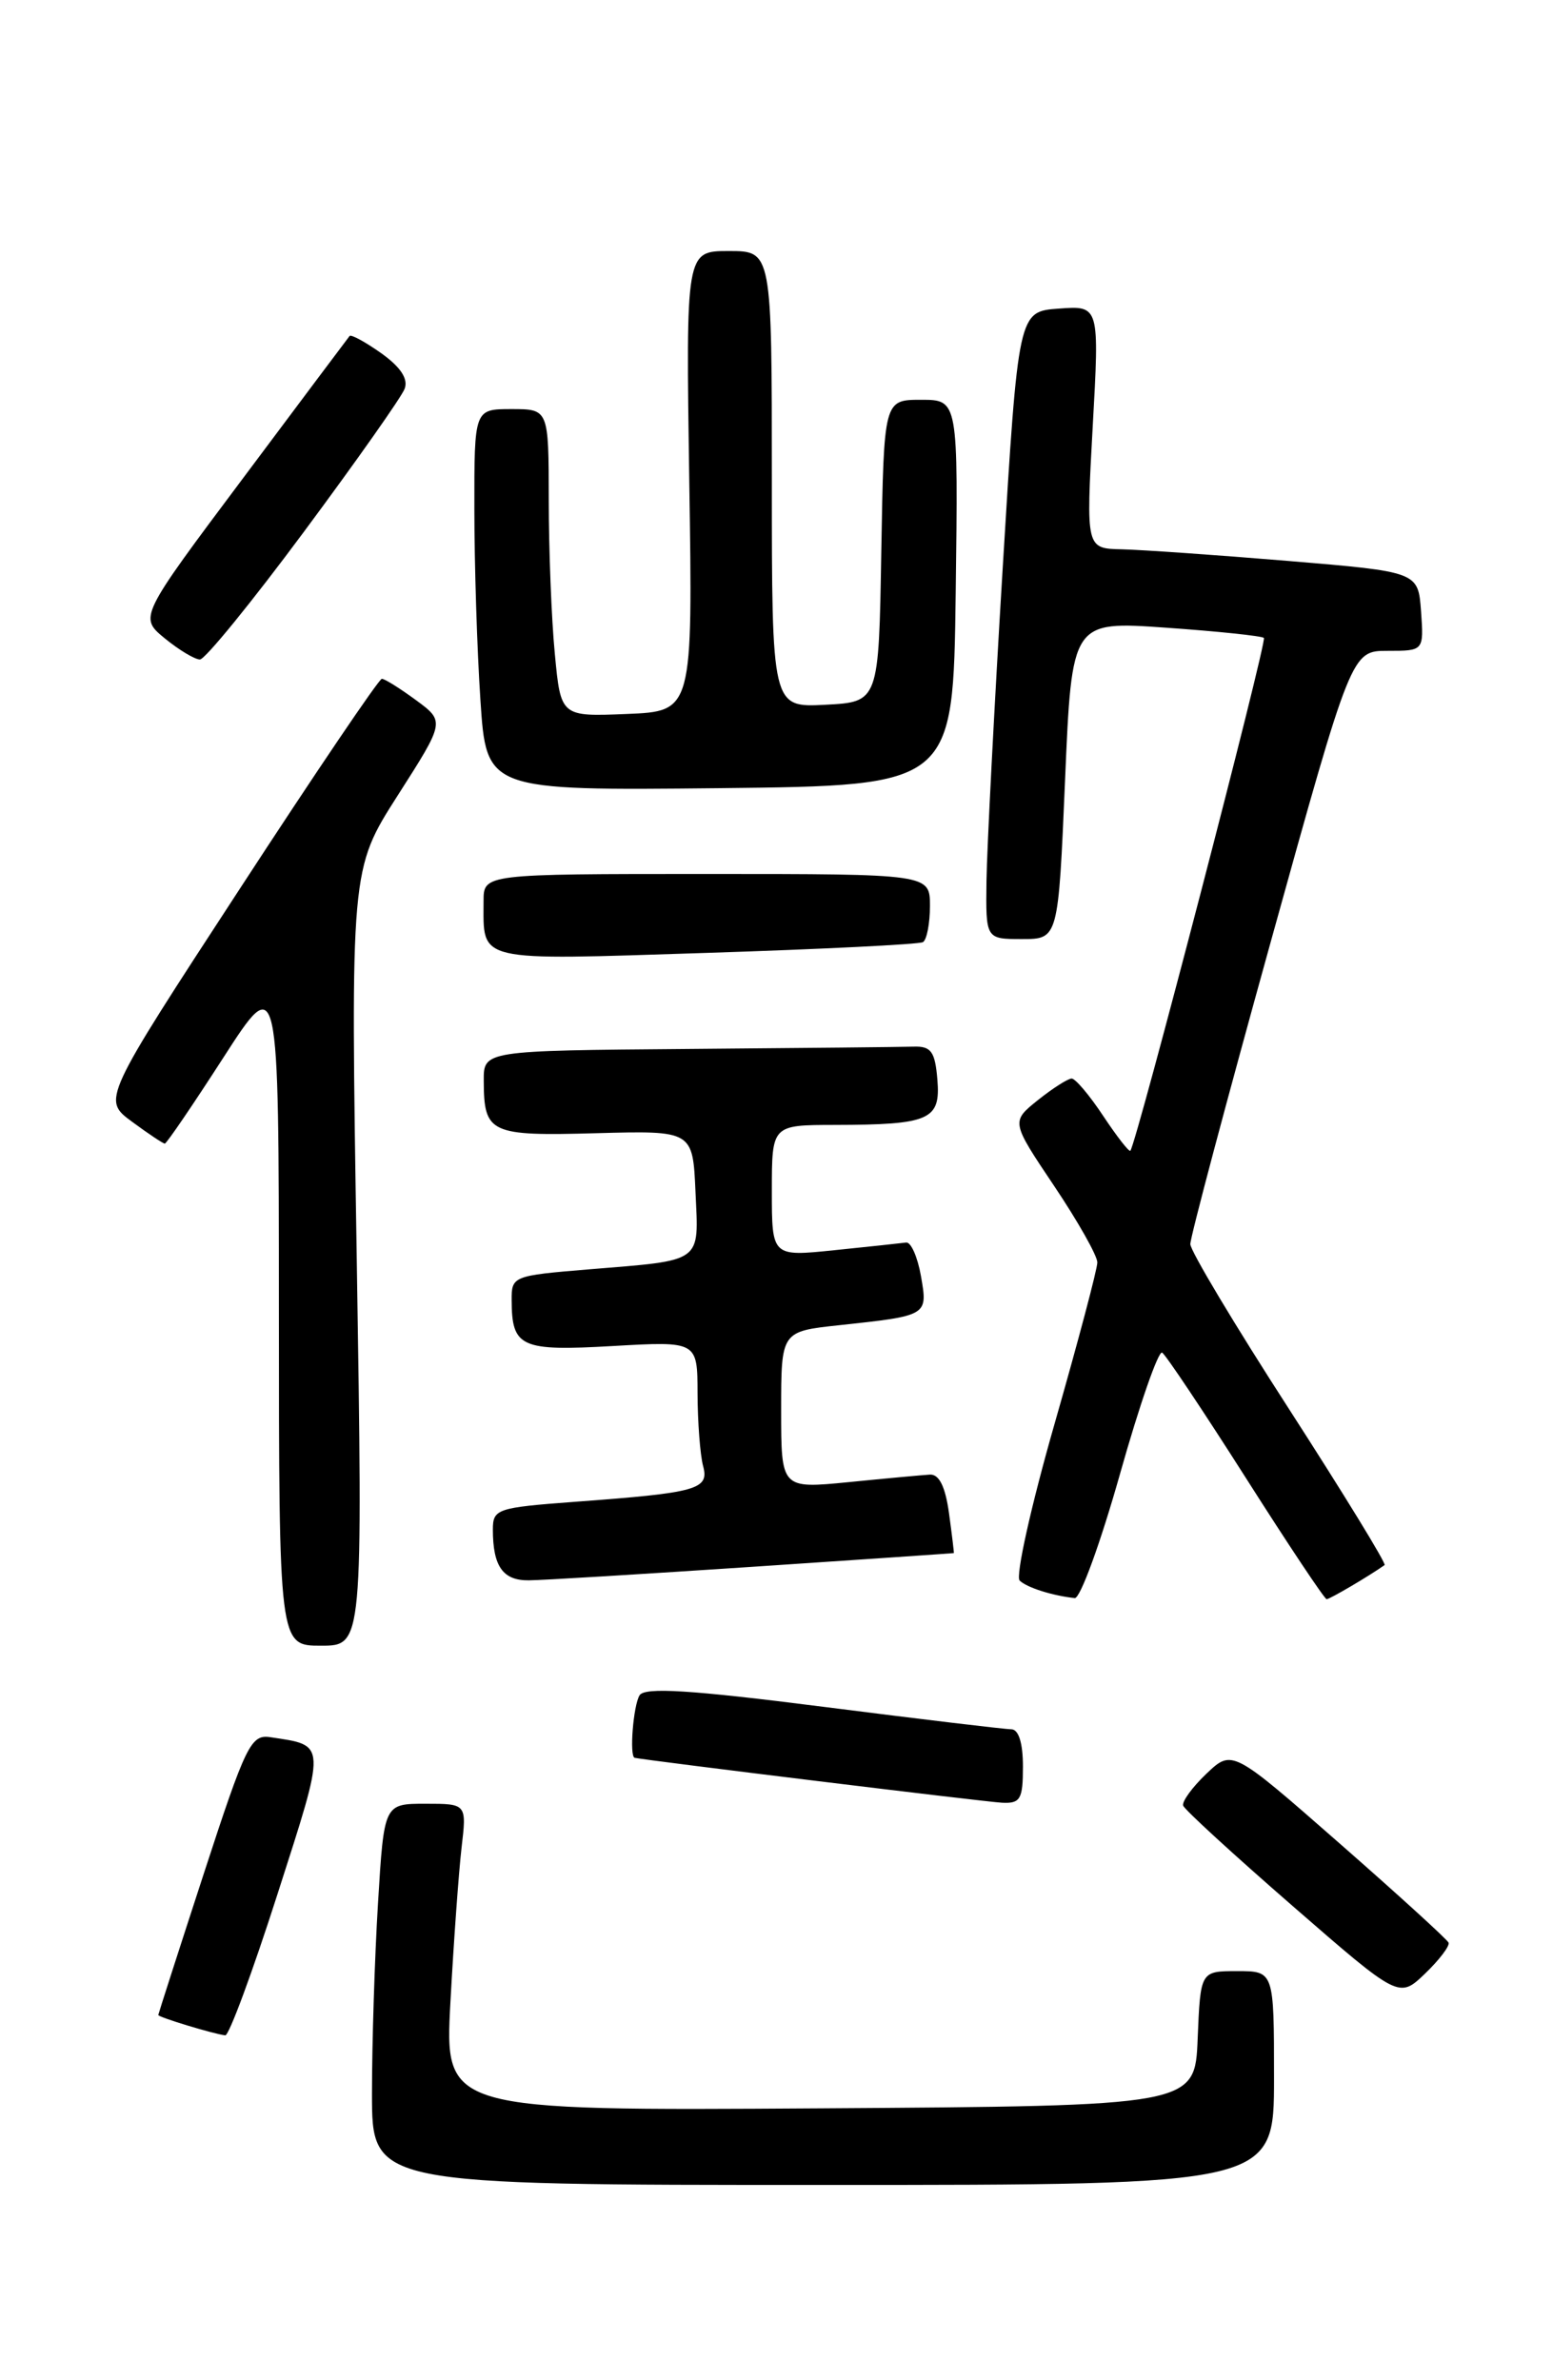 <?xml version="1.0" encoding="UTF-8" standalone="no"?>
<!DOCTYPE svg PUBLIC "-//W3C//DTD SVG 1.1//EN" "http://www.w3.org/Graphics/SVG/1.1/DTD/svg11.dtd" >
<svg xmlns="http://www.w3.org/2000/svg" xmlns:xlink="http://www.w3.org/1999/xlink" version="1.1" viewBox="0 0 167 256">
 <g >
 <path fill="currentColor"
d=" M 137.00 223.50 C 137.00 212.00 137.00 212.00 133.04 212.00 C 129.09 212.00 129.09 212.00 128.79 219.25 C 128.50 226.50 128.50 226.50 88.15 226.76 C 47.80 227.02 47.80 227.02 48.44 215.26 C 48.79 208.79 49.33 201.36 49.63 198.75 C 50.19 194.00 50.19 194.00 45.75 194.00 C 41.30 194.00 41.30 194.00 40.65 204.66 C 40.29 210.52 40.00 219.74 40.00 225.16 C 40.00 235.00 40.00 235.00 88.50 235.00 C 137.00 235.00 137.00 235.00 137.00 223.50 Z  M 29.83 203.75 C 35.13 187.24 35.15 187.76 29.06 186.84 C 26.98 186.53 26.43 187.66 21.92 201.50 C 19.23 209.75 17.03 216.60 17.02 216.72 C 17.00 216.95 22.92 218.75 24.22 218.91 C 24.62 218.96 27.14 212.14 29.83 203.75 Z  M 155.77 208.94 C 155.62 208.59 150.32 203.76 144.00 198.22 C 132.50 188.14 132.50 188.14 129.73 190.77 C 128.21 192.22 127.09 193.76 127.23 194.20 C 127.38 194.64 132.66 199.48 138.97 204.97 C 150.44 214.95 150.44 214.95 153.23 212.28 C 154.77 210.80 155.91 209.30 155.77 208.94 Z  M 110.00 190.00 C 110.00 187.47 109.54 186.00 108.75 185.99 C 108.06 185.99 98.96 184.90 88.51 183.57 C 74.23 181.75 69.34 181.45 68.78 182.33 C 68.10 183.40 67.66 188.92 68.25 189.06 C 69.43 189.33 106.03 193.81 107.75 193.89 C 109.73 193.99 110.00 193.51 110.00 190.00 Z  M 38.36 135.25 C 37.69 93.50 37.69 93.50 42.77 85.55 C 47.85 77.60 47.85 77.60 44.73 75.30 C 43.01 74.04 41.36 73.00 41.06 73.01 C 40.75 73.01 33.86 83.20 25.75 95.65 C 10.99 118.28 10.99 118.28 14.19 120.64 C 15.95 121.94 17.54 123.00 17.72 123.00 C 17.91 123.00 20.74 118.84 24.02 113.75 C 29.98 104.50 29.98 104.50 29.99 140.75 C 30.00 177.00 30.00 177.00 34.51 177.00 C 39.02 177.00 39.02 177.00 38.36 135.25 Z  M 120.44 158.52 C 122.53 151.10 124.57 145.24 124.97 145.48 C 125.37 145.73 129.42 151.80 133.98 158.97 C 138.53 166.13 142.44 172.00 142.66 172.00 C 142.99 172.00 147.21 169.52 148.89 168.33 C 149.10 168.19 144.48 160.65 138.64 151.59 C 132.79 142.53 128.00 134.53 128.00 133.81 C 127.99 133.09 131.89 118.44 136.66 101.25 C 145.33 70.00 145.33 70.00 149.22 70.00 C 153.11 70.00 153.11 70.00 152.81 65.75 C 152.50 61.50 152.50 61.50 138.50 60.33 C 130.80 59.69 122.76 59.13 120.64 59.08 C 116.78 59.00 116.78 59.00 117.50 45.94 C 118.23 32.87 118.23 32.87 113.87 33.19 C 109.50 33.50 109.50 33.50 107.83 61.00 C 106.91 76.12 106.13 91.31 106.08 94.75 C 106.00 101.00 106.00 101.00 109.90 101.00 C 113.80 101.00 113.80 101.00 114.53 83.90 C 115.26 66.80 115.26 66.80 125.38 67.51 C 130.95 67.90 135.69 68.40 135.91 68.61 C 136.28 68.95 122.18 123.11 121.55 123.77 C 121.41 123.92 120.10 122.23 118.63 120.02 C 117.17 117.81 115.64 116.00 115.24 116.00 C 114.83 116.01 113.20 117.05 111.61 118.32 C 108.72 120.64 108.72 120.64 113.36 127.56 C 115.91 131.36 118.00 135.06 118.00 135.78 C 118.00 136.49 115.93 144.30 113.40 153.14 C 110.87 161.97 109.18 169.56 109.65 170.00 C 110.45 170.76 113.17 171.62 115.57 171.88 C 116.16 171.95 118.35 165.93 120.44 158.52 Z  M 81.00 168.51 C 92.83 167.72 102.53 167.06 102.57 167.04 C 102.60 167.02 102.37 165.09 102.05 162.75 C 101.65 159.86 100.98 158.53 99.98 158.60 C 99.17 158.65 95.24 159.01 91.25 159.41 C 84.00 160.12 84.00 160.12 84.00 151.66 C 84.00 143.20 84.00 143.20 90.25 142.53 C 99.81 141.50 99.78 141.52 99.03 137.23 C 98.67 135.18 97.95 133.56 97.44 133.64 C 96.92 133.71 93.46 134.08 89.75 134.46 C 83.00 135.16 83.00 135.16 83.00 128.08 C 83.00 121.00 83.00 121.00 89.75 120.99 C 100.00 120.97 101.16 120.45 100.80 116.12 C 100.55 113.10 100.13 112.51 98.25 112.57 C 97.01 112.61 86.10 112.72 74.00 112.82 C 52.00 113.00 52.00 113.00 52.02 116.25 C 52.04 121.90 52.67 122.20 64.11 121.88 C 74.50 121.60 74.50 121.60 74.79 128.22 C 75.14 135.92 75.70 135.51 63.25 136.53 C 55.16 137.20 55.00 137.26 55.02 139.85 C 55.04 144.91 55.99 145.34 65.90 144.77 C 75.00 144.25 75.00 144.25 75.01 149.88 C 75.02 152.97 75.29 156.47 75.60 157.65 C 76.29 160.20 75.05 160.55 61.75 161.53 C 53.44 162.15 53.00 162.30 53.00 164.51 C 53.00 168.47 54.08 170.00 56.86 169.97 C 58.31 169.96 69.17 169.30 81.00 168.51 Z  M 99.25 101.33 C 99.66 101.08 100.00 99.33 100.00 97.44 C 100.00 94.00 100.00 94.00 76.00 94.00 C 52.00 94.00 52.00 94.00 52.00 96.92 C 52.00 103.54 50.93 103.29 75.90 102.49 C 88.33 102.09 98.84 101.57 99.25 101.33 Z  M 102.77 63.75 C 103.04 43.00 103.04 43.00 99.05 43.00 C 95.05 43.00 95.05 43.00 94.77 59.25 C 94.50 75.50 94.50 75.50 88.75 75.80 C 83.00 76.10 83.00 76.10 83.00 51.55 C 83.00 27.00 83.00 27.00 78.37 27.00 C 73.75 27.00 73.75 27.00 74.12 51.75 C 74.50 76.50 74.50 76.50 67.40 76.79 C 60.30 77.08 60.30 77.08 59.66 70.29 C 59.30 66.56 59.01 59.11 59.01 53.75 C 59.00 44.00 59.00 44.00 55.00 44.00 C 51.00 44.00 51.00 44.00 51.01 54.75 C 51.01 60.66 51.30 69.90 51.66 75.27 C 52.30 85.03 52.30 85.03 77.40 84.77 C 102.50 84.50 102.50 84.50 102.77 63.75 Z  M 32.70 57.17 C 38.31 49.61 43.18 42.70 43.51 41.82 C 43.92 40.76 43.09 39.49 41.01 38.00 C 39.29 36.78 37.75 35.94 37.59 36.14 C 37.43 36.34 32.27 43.22 26.13 51.44 C 14.95 66.38 14.95 66.38 17.72 68.66 C 19.25 69.91 20.95 70.93 21.50 70.93 C 22.05 70.93 27.09 64.74 32.70 57.17 Z "/>
</g>
</svg>